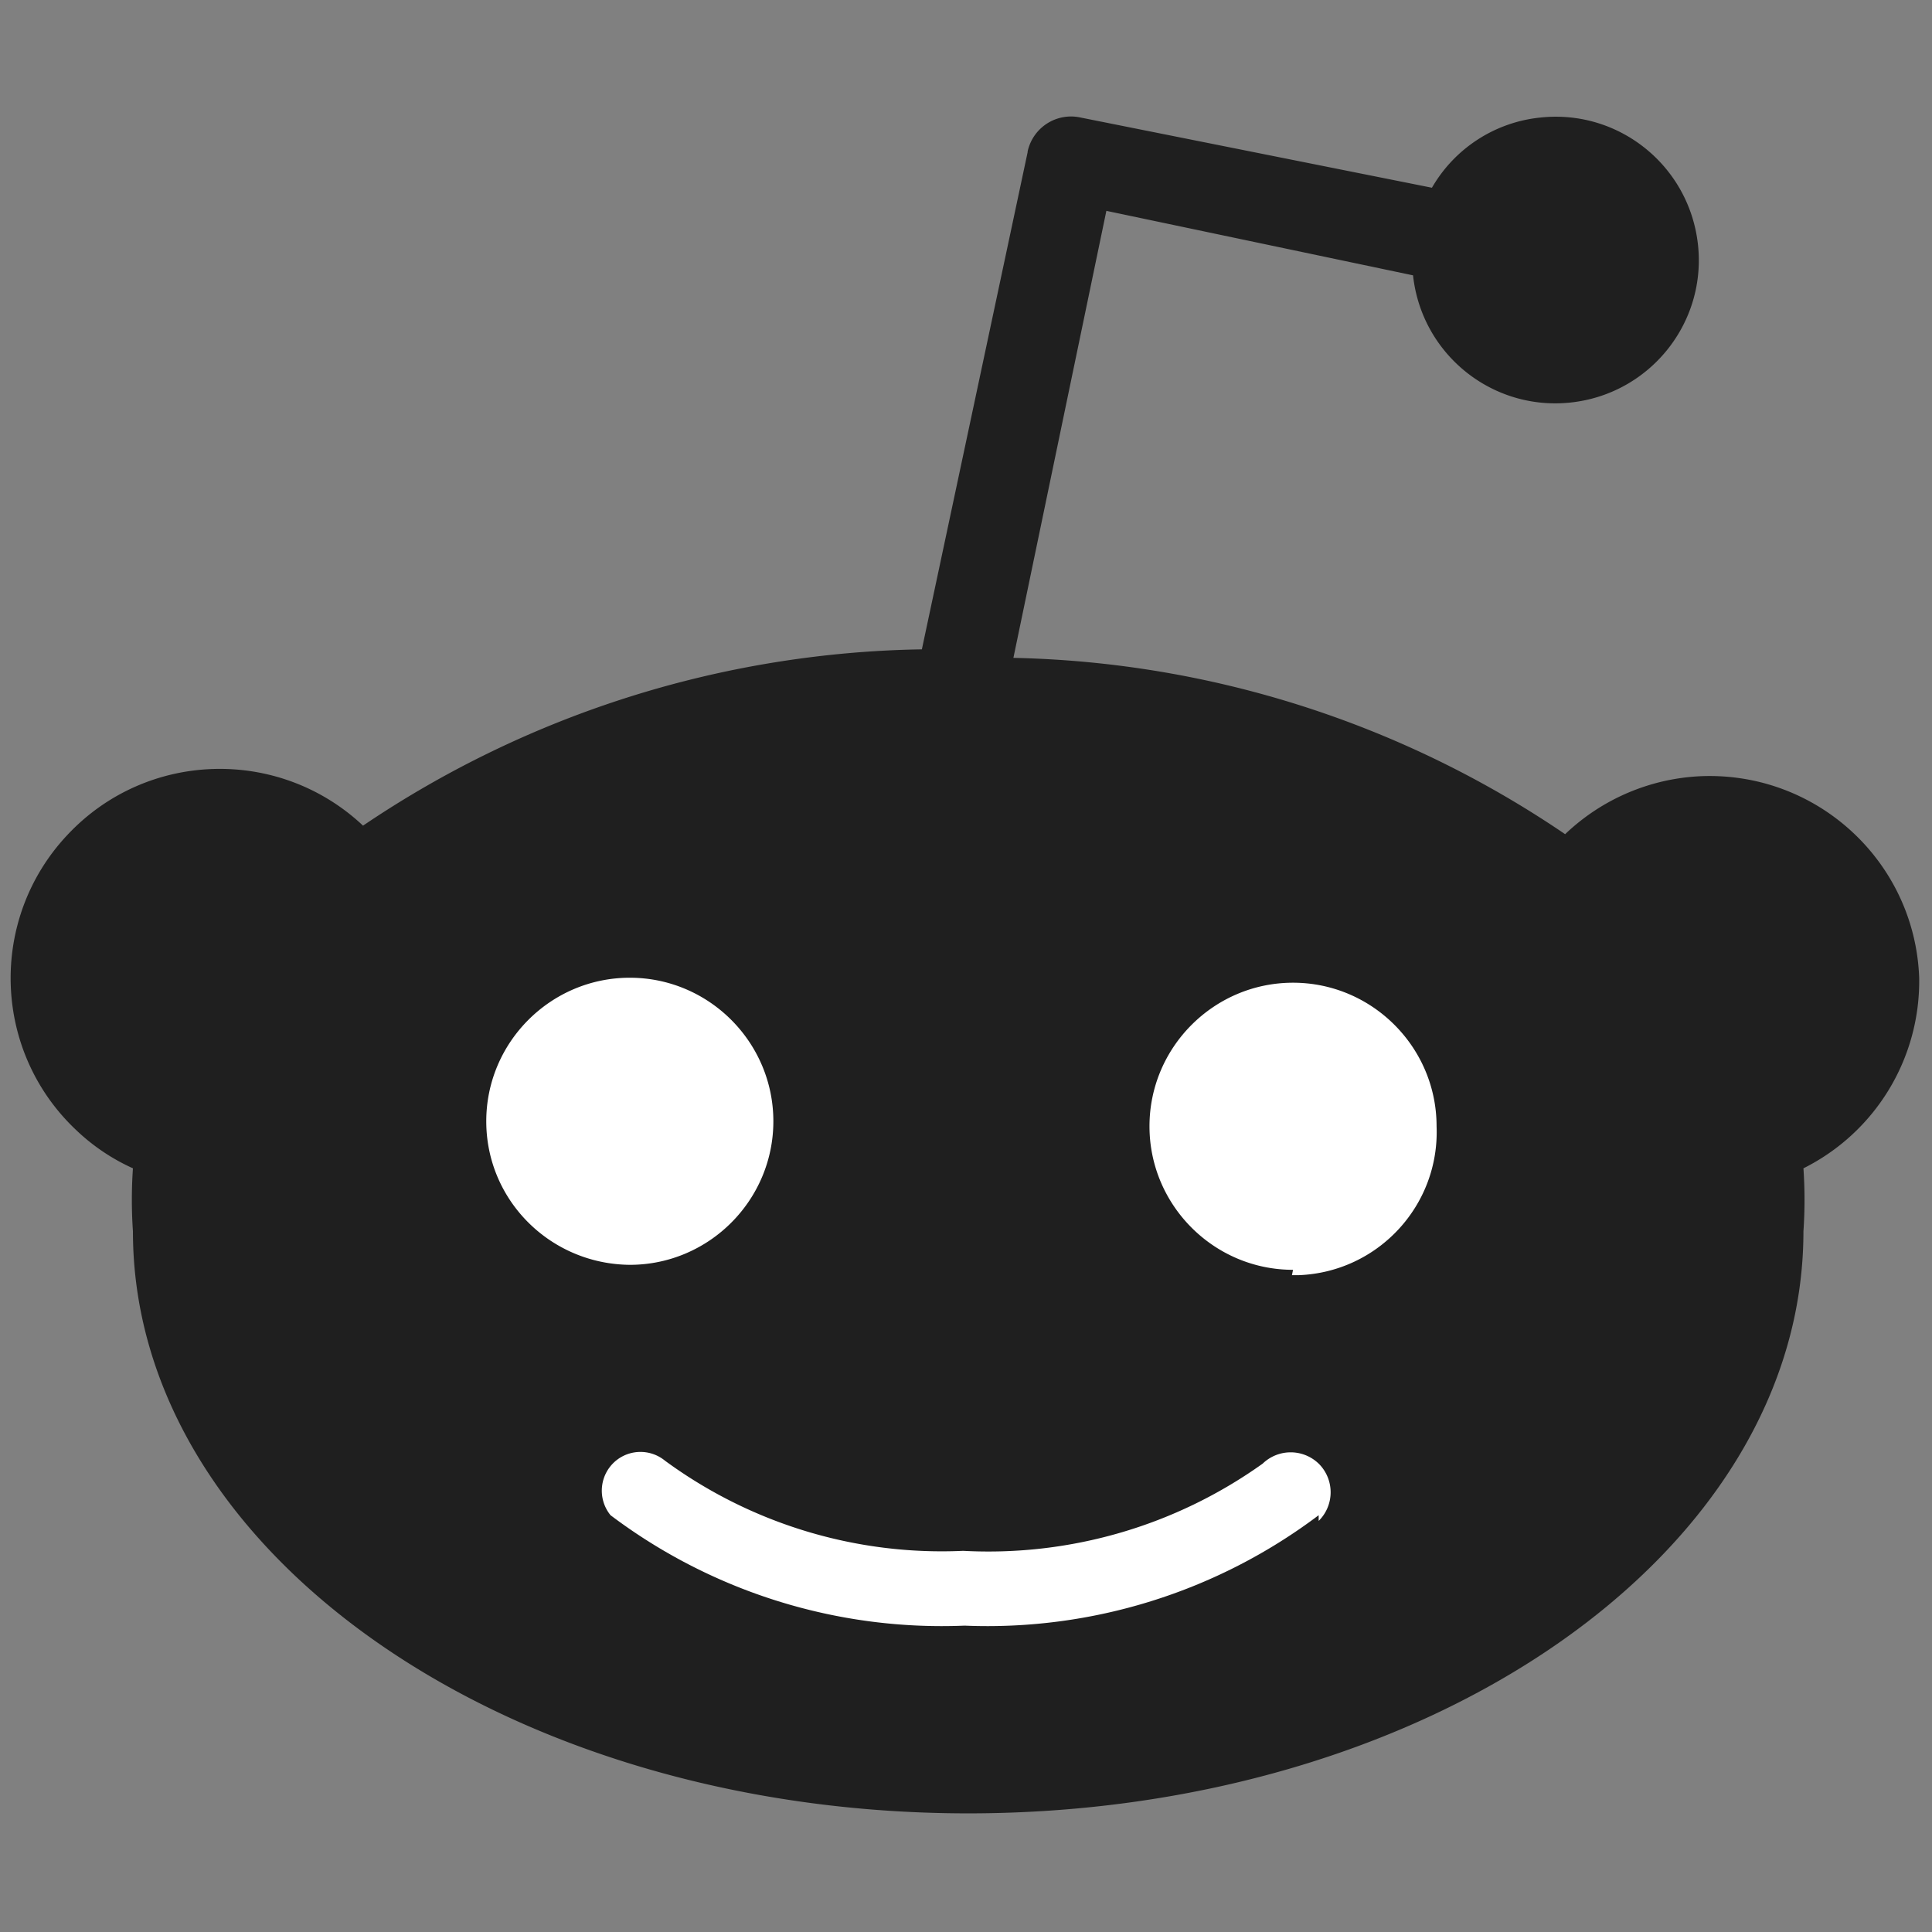 <svg xmlns="http://www.w3.org/2000/svg" width="256" height="256" xml:space="preserve"><rect width="100%" height="100%" fill="#808080" stroke="none"/><g style="stroke:none;stroke-width:0;stroke-dasharray:none;stroke-linecap:butt;stroke-linejoin:miter;stroke-miterlimit:10;fill:none;fill-rule:nonzero;opacity:1"><path d="M89.998 45.604c-.201-5.442-4.77-9.691-10.229-9.506a9.903 9.903 0 0 0-6.466 2.737 48.037 48.037 0 0 0-26.017-8.314L51.67 9.442l14.461 3.041c.402 3.712 3.728 6.4 7.44 5.996 3.712-.402 6.4-3.728 5.996-7.44s-3.728-6.4-7.44-5.996a6.681 6.681 0 0 0-5.105 3.309L50.461 5.043a2.094 2.094 0 0 0-2.503 1.596v.033L42.97 30.119a48.411 48.411 0 0 0-26.352 8.314c-3.964-3.728-10.212-3.544-13.94.437-3.728 3.964-3.544 10.212.437 13.94a9.57 9.57 0 0 0 2.653 1.781 21.69 21.69 0 0 0 0 2.973c0 15.133 17.636 27.444 39.386 27.444S84.54 72.713 84.54 57.564a21.69 21.69 0 0 0 0-2.973 9.865 9.865 0 0 0 5.458-8.987z" style="stroke:none;stroke-width:1px;stroke-dasharray:none;stroke-linecap:butt;stroke-linejoin:miter;stroke-miterlimit:10;fill:#1f1f1f;fill-rule:nonzero;opacity:1" transform="matrix(2.81 0 0 2.81 1.407 1.407)"/><path d="M22.429 52.373c0-3.728 3.041-6.769 6.769-6.769s6.769 3.041 6.769 6.769-3.041 6.769-6.769 6.769c-3.745-.034-6.769-3.04-6.769-6.769zM61.681 71.218v-.269a25.95 25.95 0 0 1-16.696 5.207 25.947 25.947 0 0 1-16.696-5.207 1.833 1.833 0 0 1 .252-2.569 1.824 1.824 0 0 1 2.318 0 22.069 22.069 0 0 0 14.058 4.249 22.241 22.241 0 0 0 14.125-4.114 1.902 1.902 0 0 1 2.671.033 1.9 1.9 0 0 1-.032 2.67zM60.757 59.629h-.336l.051-.252c-3.728 0-6.769-3.041-6.769-6.769s3.041-6.769 6.769-6.769 6.769 3.041 6.769 6.769c.15 3.729-2.755 6.869-6.484 7.021z" style="stroke:none;stroke-width:1px;stroke-dasharray:none;stroke-linecap:butt;stroke-linejoin:miter;stroke-miterlimit:10;fill:#fff;fill-rule:nonzero;opacity:1" transform="matrix(2.81 0 0 2.81 1.407 1.407)"/></g></svg>